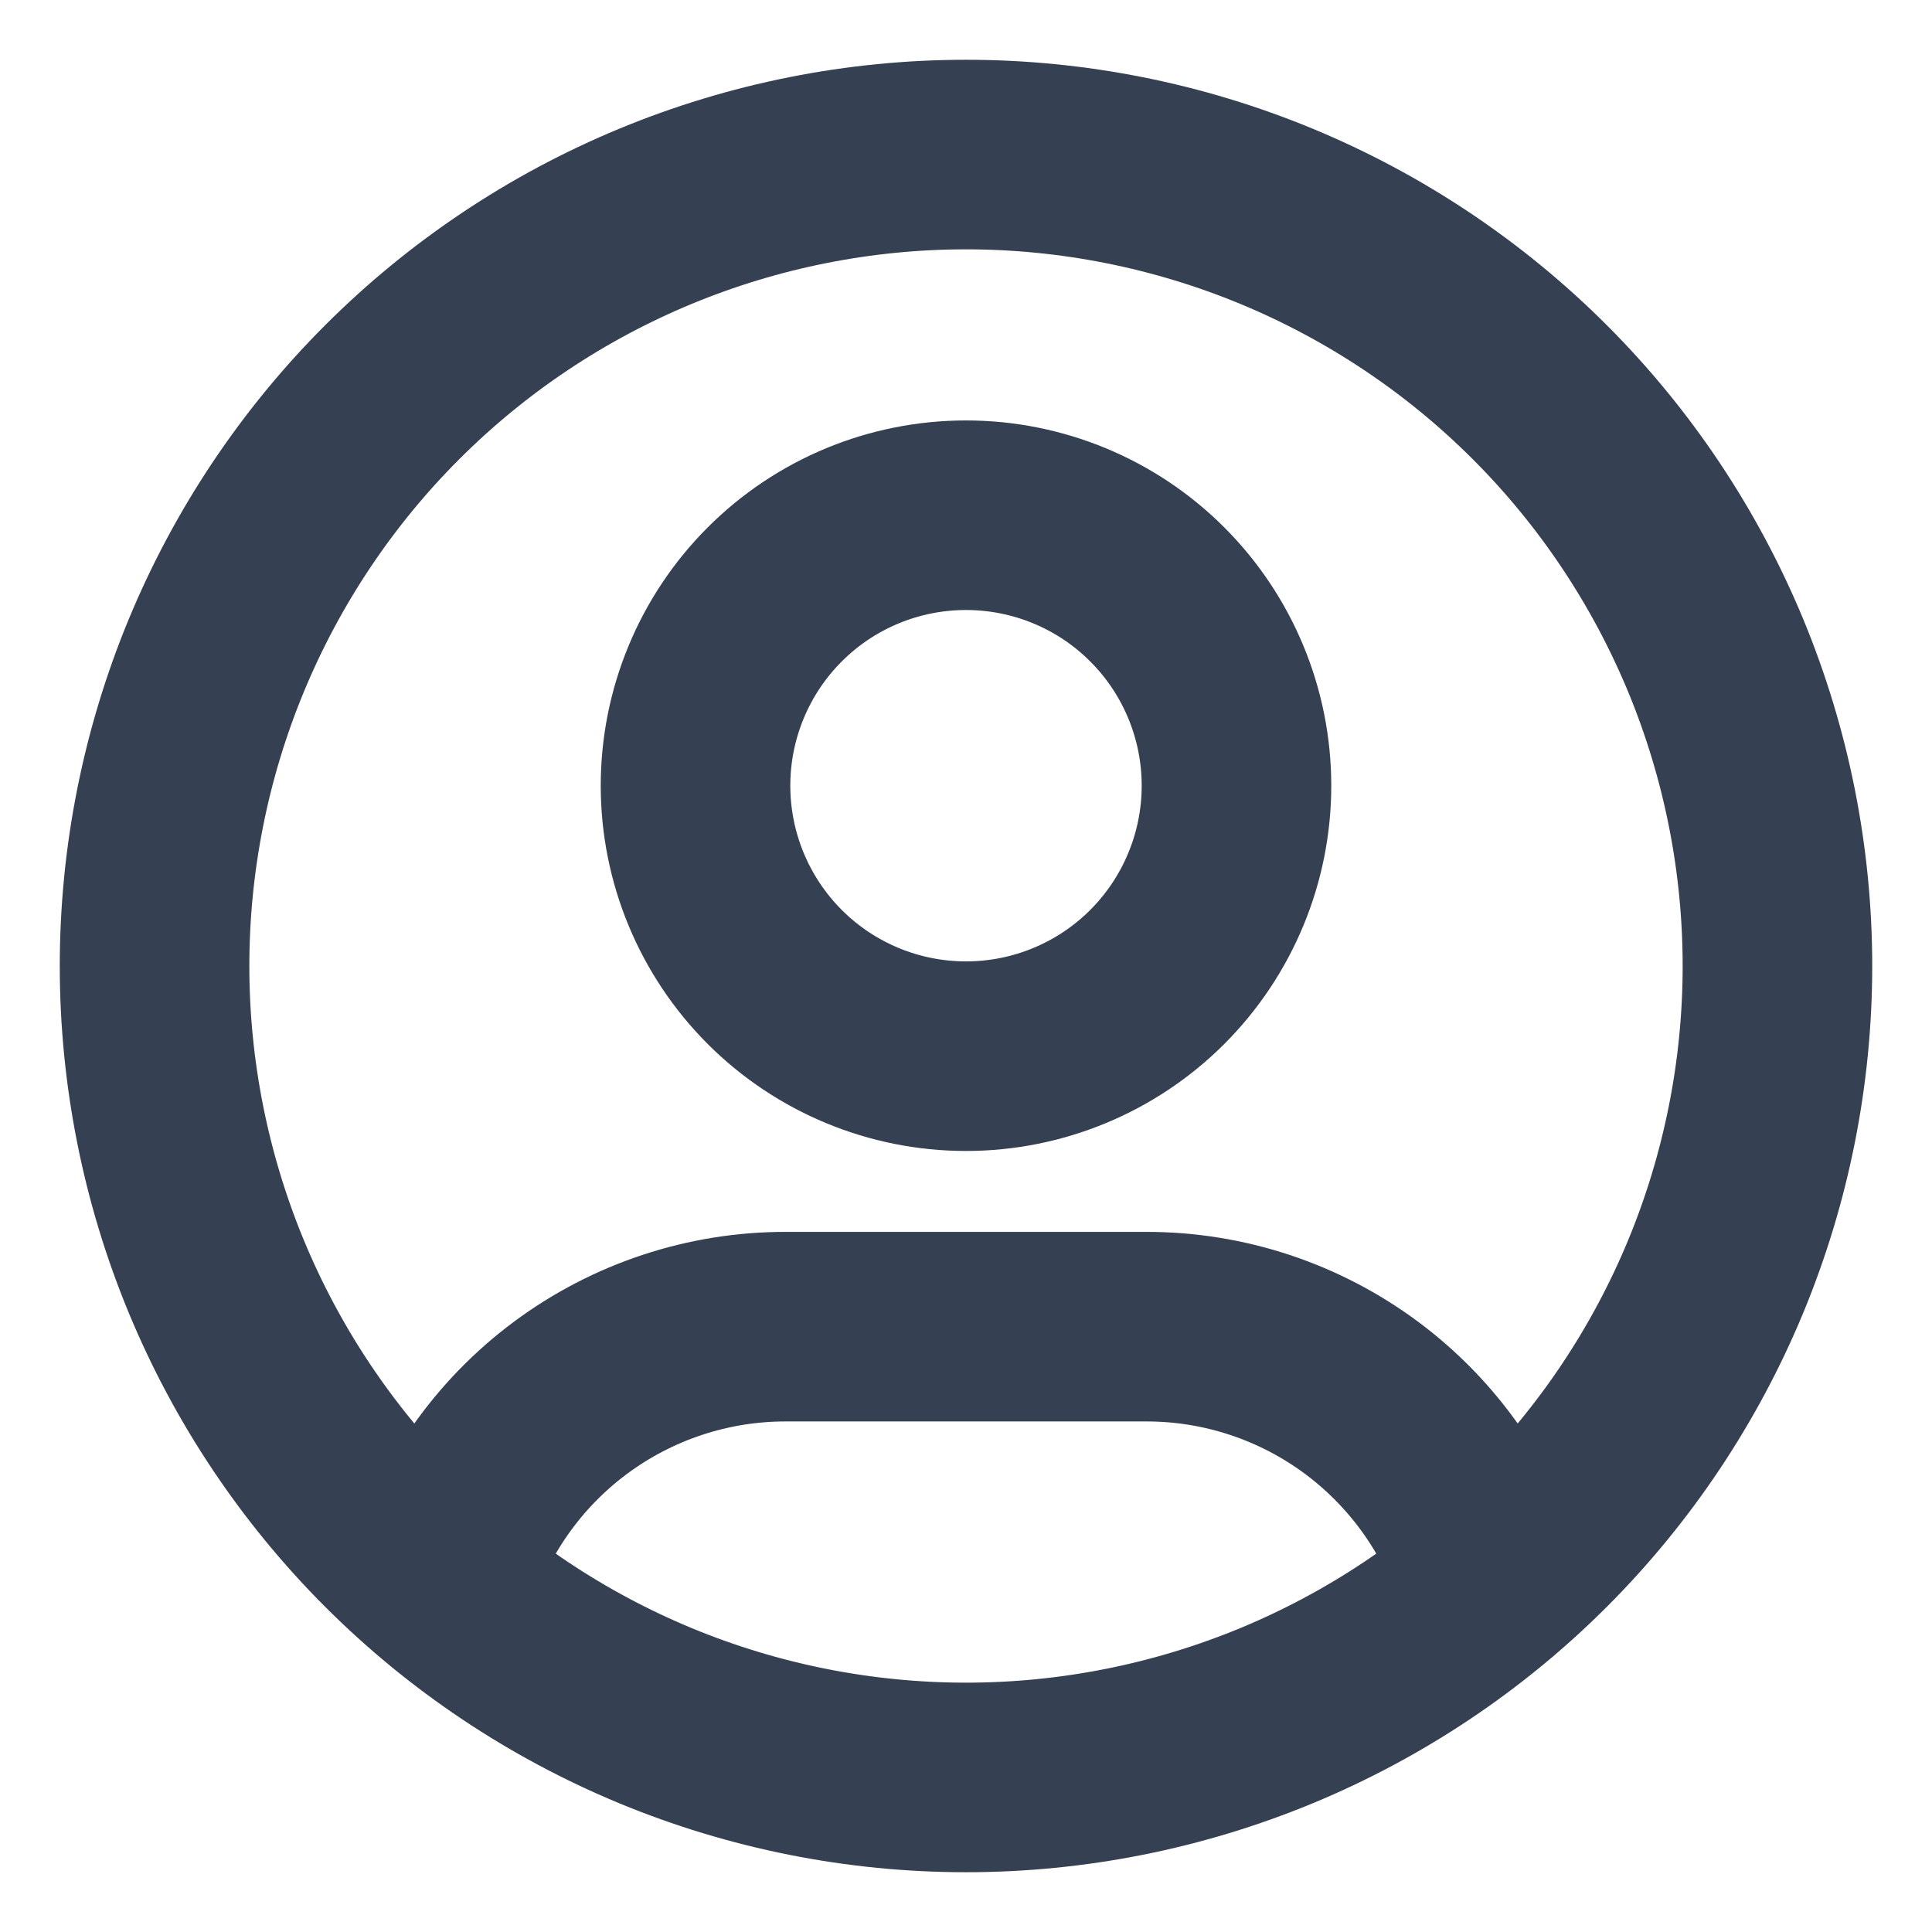 <svg width="25" height="25" viewBox="0 0 25 25" fill="none" xmlns="http://www.w3.org/2000/svg">
    <path
        d="M5.696 20.491C5.985 19.529 6.576 18.687 7.381 18.088C8.186 17.49 9.163 17.166 10.167 17.167H14.833C15.838 17.166 16.816 17.49 17.622 18.09C18.428 18.691 19.019 19.535 19.306 20.497M2 12.5C2 13.879 2.272 15.244 2.799 16.518C3.327 17.792 4.1 18.95 5.075 19.925C6.05 20.9 7.208 21.673 8.482 22.201C9.756 22.728 11.121 23 12.5 23C13.879 23 15.244 22.728 16.518 22.201C17.792 21.673 18.95 20.9 19.925 19.925C20.9 18.95 21.673 17.792 22.201 16.518C22.728 15.244 23 13.879 23 12.5C23 11.121 22.728 9.756 22.201 8.482C21.673 7.208 20.9 6.05 19.925 5.075C18.95 4.1 17.792 3.327 16.518 2.799C15.244 2.272 13.879 2 12.5 2C11.121 2 9.756 2.272 8.482 2.799C7.208 3.327 6.05 4.1 5.075 5.075C4.1 6.05 3.327 7.208 2.799 8.482C2.272 9.756 2 11.121 2 12.5ZM9 10.167C9 11.095 9.369 11.985 10.025 12.642C10.681 13.298 11.572 13.667 12.5 13.667C13.428 13.667 14.319 13.298 14.975 12.642C15.631 11.985 16 11.095 16 10.167C16 9.238 15.631 8.348 14.975 7.692C14.319 7.035 13.428 6.667 12.5 6.667C11.572 6.667 10.681 7.035 10.025 7.692C9.369 8.348 9 9.238 9 10.167Z"
        stroke="#354052" stroke-width="2.453" stroke-linecap="round" stroke-linejoin="round" />
</svg>